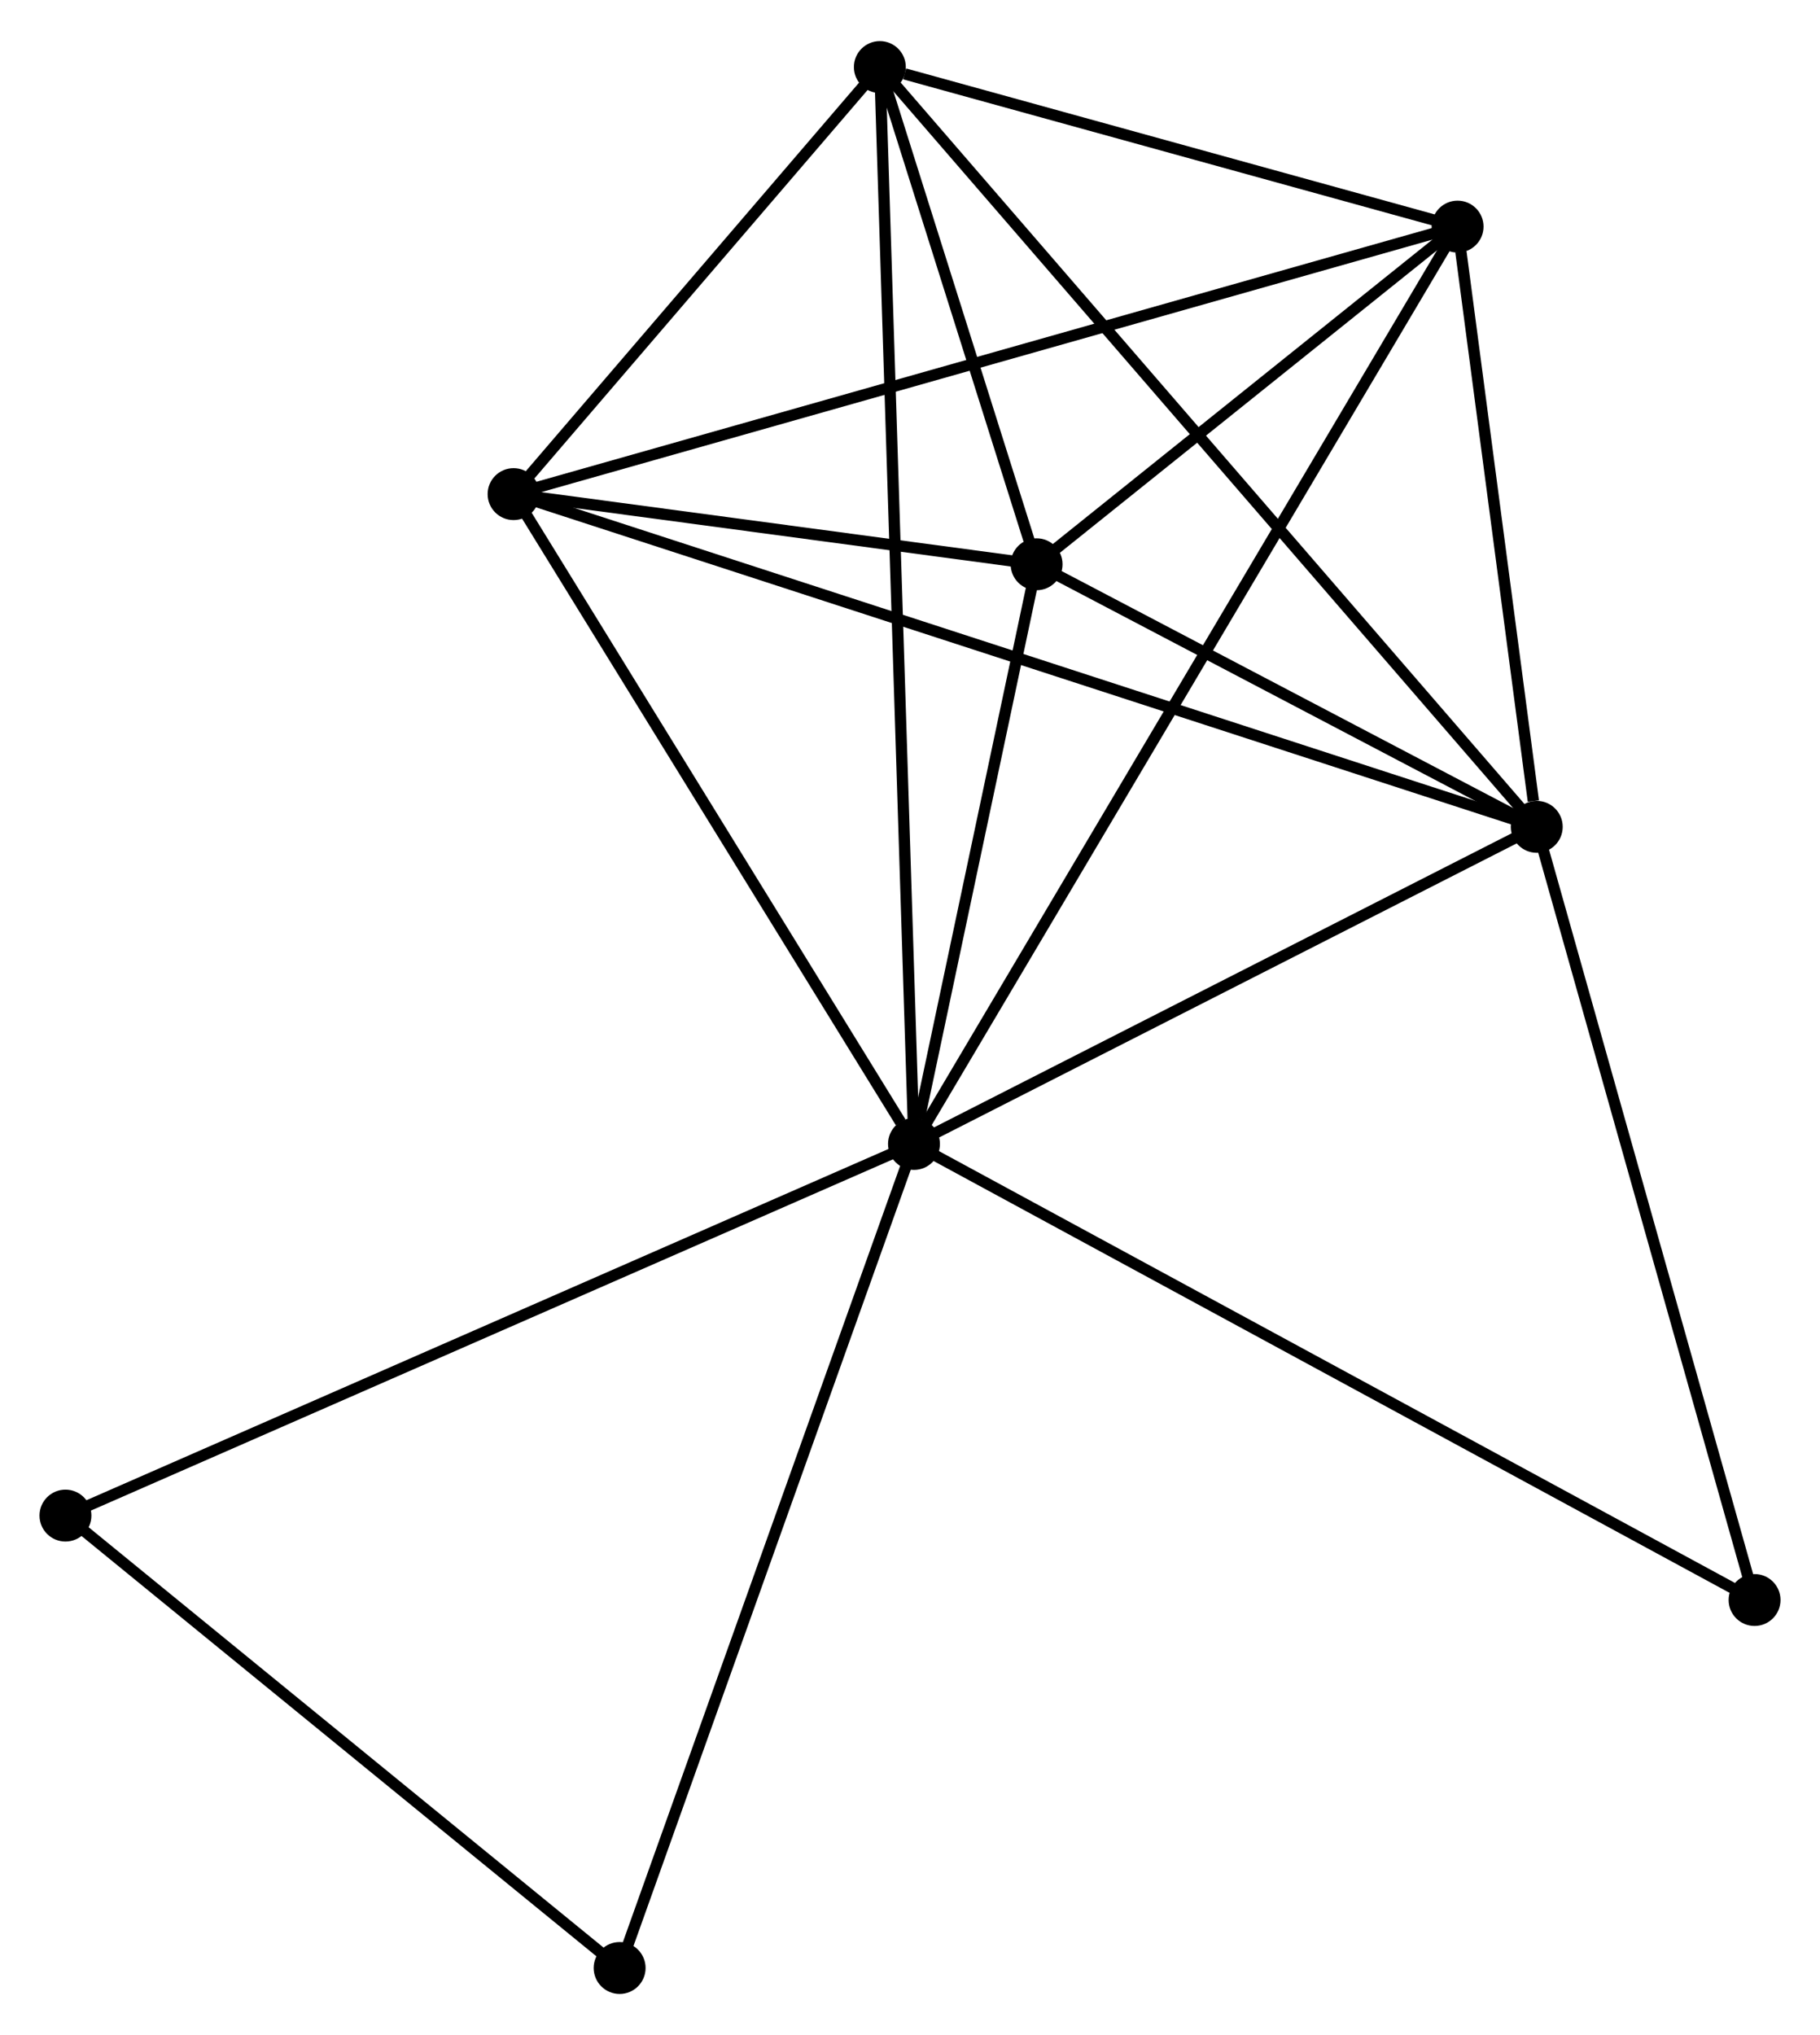 <?xml version="1.0" encoding="UTF-8" standalone="no"?>
<!DOCTYPE svg PUBLIC "-//W3C//DTD SVG 1.1//EN"
 "http://www.w3.org/Graphics/SVG/1.1/DTD/svg11.dtd">
<!-- Generated by graphviz version 2.36.0 (20140111.2315)
 -->
<!-- Title: %3 Pages: 1 -->
<svg width="161pt" height="180pt"
 viewBox="0.00 0.00 161.28 180.03" xmlns="http://www.w3.org/2000/svg" xmlns:xlink="http://www.w3.org/1999/xlink">
<g id="graph0" class="graph" transform="scale(1 1) rotate(0) translate(4 176.033)">
<title>%3</title>
<!-- 0 -->
<g id="node1" class="node"><title>0</title>
<ellipse fill="black" stroke="black" cx="76.993" cy="-74.815" rx="1.8" ry="1.8"/>
</g>
<!-- 1 -->
<g id="node2" class="node"><title>1</title>
<ellipse fill="black" stroke="black" cx="132.18" cy="-102.913" rx="1.8" ry="1.8"/>
</g>
<!-- 0&#45;&#45;1 -->
<g id="edge1" class="edge"><title>0&#45;&#45;1</title>
<path fill="none" stroke="black" d="M78.829,-75.75C87.208,-80.016 121.771,-97.613 130.281,-101.945"/>
</g>
<!-- 2 -->
<g id="node3" class="node"><title>2</title>
<ellipse fill="black" stroke="black" cx="87.858" cy="-126.177" rx="1.8" ry="1.8"/>
</g>
<!-- 0&#45;&#45;2 -->
<g id="edge2" class="edge"><title>0&#45;&#45;2</title>
<path fill="none" stroke="black" d="M77.46,-77.022C79.247,-85.471 85.642,-115.7 87.405,-124.035"/>
</g>
<!-- 3 -->
<g id="node4" class="node"><title>3</title>
<ellipse fill="black" stroke="black" cx="73.968" cy="-170.233" rx="1.8" ry="1.8"/>
</g>
<!-- 0&#45;&#45;3 -->
<g id="edge3" class="edge"><title>0&#45;&#45;3</title>
<path fill="none" stroke="black" d="M76.93,-76.808C76.536,-89.226 74.424,-155.865 74.031,-168.251"/>
</g>
<!-- 4 -->
<g id="node5" class="node"><title>4</title>
<ellipse fill="black" stroke="black" cx="125.165" cy="-156.096" rx="1.8" ry="1.8"/>
</g>
<!-- 0&#45;&#45;4 -->
<g id="edge4" class="edge"><title>0&#45;&#45;4</title>
<path fill="none" stroke="black" d="M77.999,-76.513C84.268,-87.091 117.912,-143.857 124.165,-154.408"/>
</g>
<!-- 5 -->
<g id="node6" class="node"><title>5</title>
<ellipse fill="black" stroke="black" cx="41.511" cy="-132.393" rx="1.8" ry="1.8"/>
</g>
<!-- 0&#45;&#45;5 -->
<g id="edge5" class="edge"><title>0&#45;&#45;5</title>
<path fill="none" stroke="black" d="M75.812,-76.731C70.329,-85.629 47.405,-122.83 42.455,-130.861"/>
</g>
<!-- 6 -->
<g id="node7" class="node"><title>6</title>
<ellipse fill="black" stroke="black" cx="1.8" cy="-41.886" rx="1.8" ry="1.8"/>
</g>
<!-- 0&#45;&#45;6 -->
<g id="edge6" class="edge"><title>0&#45;&#45;6</title>
<path fill="none" stroke="black" d="M75.134,-74.001C64.731,-69.445 13.826,-47.153 3.594,-42.672"/>
</g>
<!-- 7 -->
<g id="node8" class="node"><title>7</title>
<ellipse fill="black" stroke="black" cx="151.482" cy="-34.406" rx="1.8" ry="1.8"/>
</g>
<!-- 0&#45;&#45;7 -->
<g id="edge7" class="edge"><title>0&#45;&#45;7</title>
<path fill="none" stroke="black" d="M78.834,-73.816C89.14,-68.226 139.568,-40.869 149.705,-35.37"/>
</g>
<!-- 8 -->
<g id="node9" class="node"><title>8</title>
<ellipse fill="black" stroke="black" cx="50.909" cy="-1.8" rx="1.8" ry="1.8"/>
</g>
<!-- 0&#45;&#45;8 -->
<g id="edge8" class="edge"><title>0&#45;&#45;8</title>
<path fill="none" stroke="black" d="M76.348,-73.01C72.739,-62.908 55.081,-13.478 51.531,-3.542"/>
</g>
<!-- 1&#45;&#45;2 -->
<g id="edge9" class="edge"><title>1&#45;&#45;2</title>
<path fill="none" stroke="black" d="M130.276,-103.912C122.985,-107.739 96.899,-121.431 89.706,-125.207"/>
</g>
<!-- 1&#45;&#45;3 -->
<g id="edge10" class="edge"><title>1&#45;&#45;3</title>
<path fill="none" stroke="black" d="M130.741,-104.577C122.618,-113.972 82.591,-160.261 75.157,-168.858"/>
</g>
<!-- 1&#45;&#45;4 -->
<g id="edge11" class="edge"><title>1&#45;&#45;4</title>
<path fill="none" stroke="black" d="M131.879,-105.198C130.725,-113.946 126.596,-145.248 125.458,-153.879"/>
</g>
<!-- 1&#45;&#45;5 -->
<g id="edge12" class="edge"><title>1&#45;&#45;5</title>
<path fill="none" stroke="black" d="M130.287,-103.528C118.487,-107.365 55.164,-127.954 43.394,-131.781"/>
</g>
<!-- 1&#45;&#45;7 -->
<g id="edge13" class="edge"><title>1&#45;&#45;7</title>
<path fill="none" stroke="black" d="M132.737,-100.936C135.556,-90.933 148.222,-45.976 150.959,-36.261"/>
</g>
<!-- 2&#45;&#45;3 -->
<g id="edge14" class="edge"><title>2&#45;&#45;3</title>
<path fill="none" stroke="black" d="M87.261,-128.07C84.977,-135.317 76.801,-161.247 74.547,-168.396"/>
</g>
<!-- 2&#45;&#45;4 -->
<g id="edge15" class="edge"><title>2&#45;&#45;4</title>
<path fill="none" stroke="black" d="M89.461,-127.462C95.598,-132.384 117.556,-149.993 123.61,-154.849"/>
</g>
<!-- 2&#45;&#45;5 -->
<g id="edge16" class="edge"><title>2&#45;&#45;5</title>
<path fill="none" stroke="black" d="M85.867,-126.444C78.243,-127.466 50.965,-131.125 43.443,-132.134"/>
</g>
<!-- 3&#45;&#45;4 -->
<g id="edge17" class="edge"><title>3&#45;&#45;4</title>
<path fill="none" stroke="black" d="M76.168,-169.626C84.589,-167.3 114.722,-158.98 123.031,-156.686"/>
</g>
<!-- 3&#45;&#45;5 -->
<g id="edge18" class="edge"><title>3&#45;&#45;5</title>
<path fill="none" stroke="black" d="M72.573,-168.607C67.234,-162.383 48.131,-140.112 42.864,-133.971"/>
</g>
<!-- 4&#45;&#45;5 -->
<g id="edge19" class="edge"><title>4&#45;&#45;5</title>
<path fill="none" stroke="black" d="M123.418,-155.601C112.531,-152.516 54.107,-135.963 43.249,-132.886"/>
</g>
<!-- 6&#45;&#45;8 -->
<g id="edge20" class="edge"><title>6&#45;&#45;8</title>
<path fill="none" stroke="black" d="M3.434,-40.552C10.89,-34.466 41.646,-9.361 49.219,-3.18"/>
</g>
</g>
</svg>
